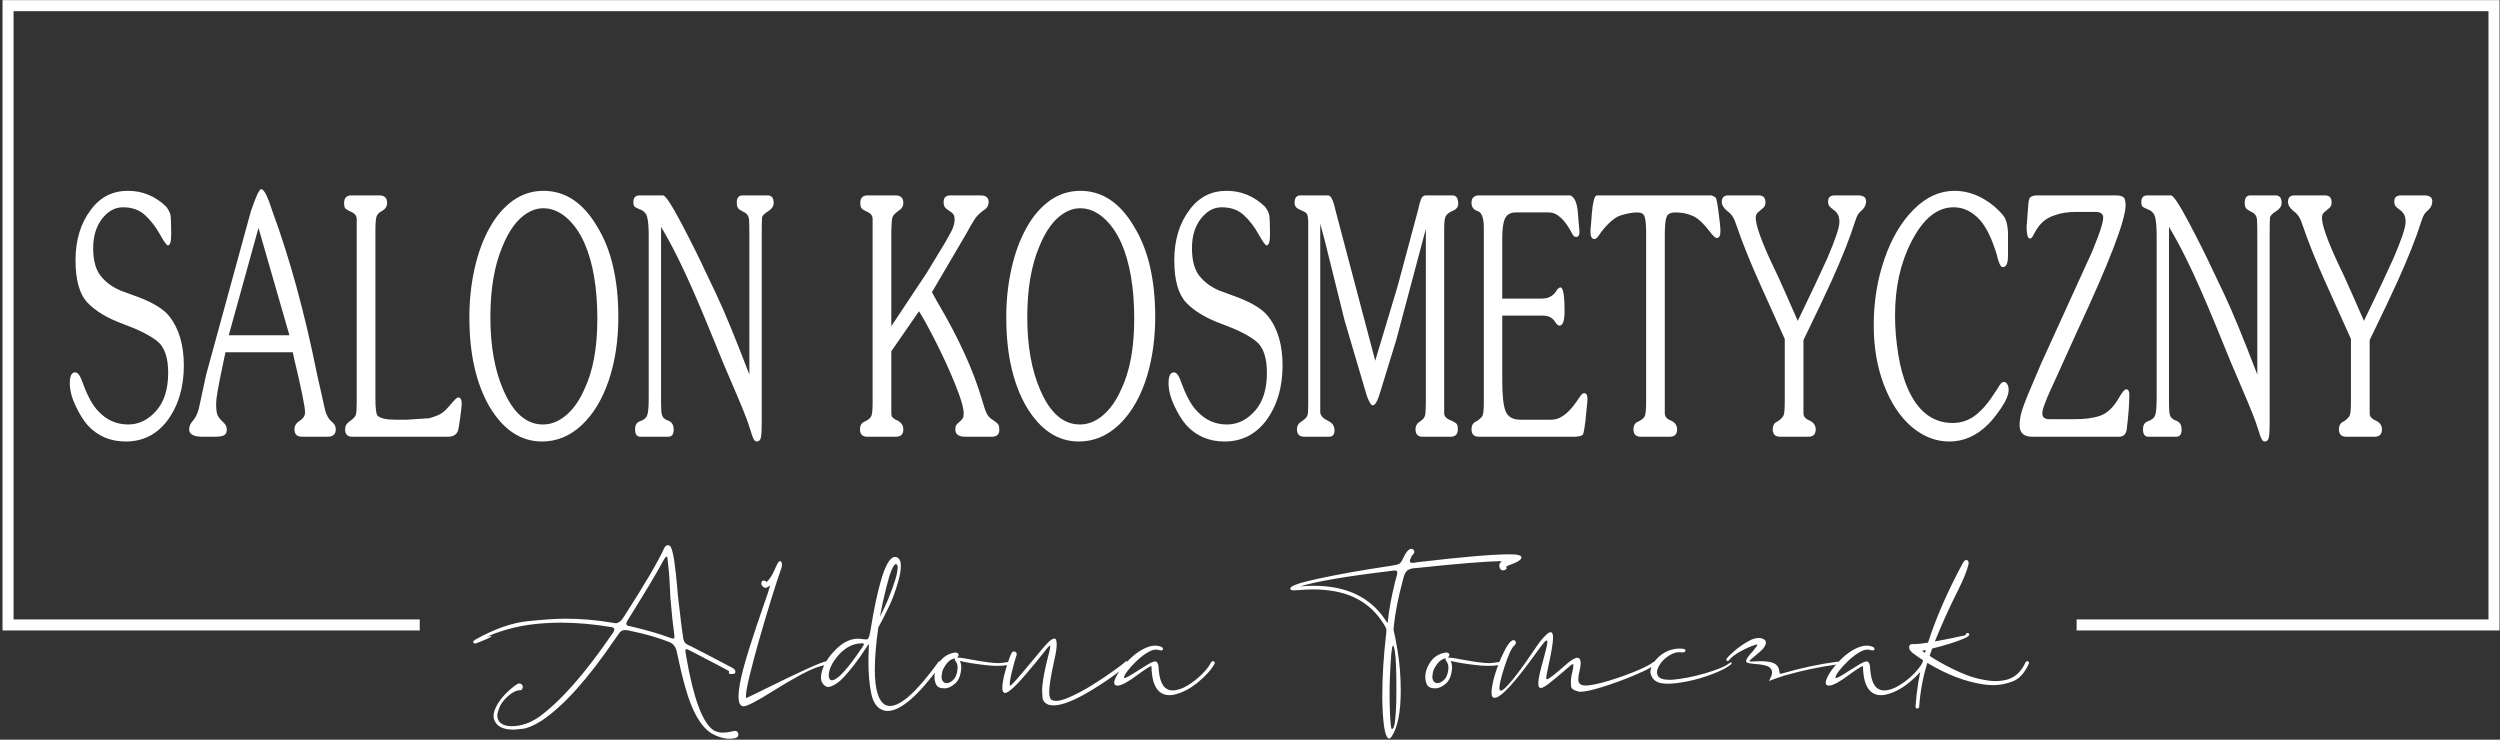 <svg width="534" height="158" viewBox="0 0 534 158" fill="none" xmlns="http://www.w3.org/2000/svg">
<rect x="0" y="0" width="534" height="158" fill="#333333" stroke="none"/>
<path d="M29.79 63.547C32.886 64.756 34.993 66.084 36.131 67.522C38.218 70.128 39.267 73.653 39.267 78.077C39.267 82.8 38.059 86.775 35.632 89.99C33.385 92.866 30.459 94.304 26.875 94.304C23.549 94.304 20.823 93.136 18.686 90.789C17.757 89.71 16.909 88.312 16.11 86.605C15.311 84.907 14.911 83.32 14.911 81.822C14.911 80.284 15.301 79.535 16.06 79.535C16.599 79.535 17.098 80.194 17.558 81.482C18.616 84.448 19.755 86.565 20.983 87.813C22.75 89.731 24.887 90.669 27.384 90.669C29.631 90.669 31.628 89.71 33.345 87.783C35.063 85.846 35.922 83.14 35.922 79.645C35.922 76.349 35.143 74.103 33.565 72.854C31.987 71.606 29.541 70.378 26.215 69.169C22.91 67.951 20.394 66.443 18.686 64.646C16.988 62.848 16.13 59.823 16.13 55.609C16.13 51.275 17.228 47.68 19.395 44.824C21.402 42.098 24.049 40.76 27.304 40.76C30.419 40.76 33.146 41.878 35.492 44.125C36.032 44.844 36.331 45.463 36.421 45.962C36.511 46.492 36.571 47.85 36.571 50.026C36.571 51.614 36.331 52.413 35.862 52.413C35.602 52.413 35.033 51.634 34.154 50.047C33.275 48.479 32.227 47.111 31.019 45.982C29.81 44.844 28.223 44.275 26.255 44.275C24.568 44.275 23.09 45.093 21.812 46.711C20.543 48.359 19.904 50.446 19.904 52.992C19.904 55.589 20.424 57.556 21.472 58.894C22.531 60.242 23.979 61.321 25.816 62.09L29.79 63.547ZM44.04 80.004L53.577 45.163C54.655 41.988 55.384 40.4 55.784 40.4C56.393 40.4 57.202 41.988 58.2 45.163C61.875 55.109 65.061 66.723 67.737 80.004L69.444 87.603C69.734 88.742 70.253 89.611 71.012 90.2C71.481 90.599 71.721 91.089 71.721 91.718C71.721 92.756 71.132 93.285 69.944 93.285H64.541C63.443 93.285 62.894 92.756 62.894 91.718C62.894 90.959 63.263 90.35 64.022 89.88C64.781 89.391 65.16 88.802 65.16 88.083C65.16 86.904 64.382 83.09 62.824 76.599L62.544 75.241H48.154C48.065 75.77 47.815 76.919 47.435 78.696C47.056 80.474 46.756 82.011 46.527 83.28C46.287 84.568 46.167 85.586 46.167 86.355C46.167 87.594 46.297 88.422 46.557 88.852C46.816 89.291 47.186 89.751 47.705 90.2C48.194 90.669 48.444 91.168 48.444 91.718C48.444 92.357 48.254 92.776 47.855 92.976C47.465 93.186 46.786 93.285 45.818 93.285H43.251C41.354 93.285 40.405 92.756 40.405 91.718C40.405 91.069 40.645 90.499 41.114 89.99C41.754 89.251 42.203 88.342 42.472 87.264L44.04 80.004ZM61.825 71.606L61.326 69.909L55.214 48.678L48.863 71.606H61.825ZM80.189 85.107C80.189 87.174 80.339 88.382 80.609 88.742C81.188 89.351 82.506 89.651 84.533 89.651H86.88L91.713 89.331C92.871 88.992 93.73 88.652 94.269 88.312C94.819 87.963 95.488 87.324 96.286 86.355C97.105 85.377 97.635 84.887 97.854 84.887C98.364 84.887 98.623 85.337 98.623 86.245C98.623 86.585 98.523 87.573 98.304 89.161C98.094 90.749 97.934 91.678 97.854 91.917C97.555 92.826 96.826 93.285 95.637 93.285H75.206C74.218 93.285 73.718 92.756 73.718 91.718C73.718 90.979 74.048 90.409 74.697 89.99C75.446 89.461 75.875 89.011 76.005 88.592C76.135 88.193 76.195 87.264 76.195 85.796V46.771C76.195 46.052 75.736 45.523 74.797 45.163C74.297 44.914 73.948 44.714 73.778 44.544C73.599 44.355 73.499 43.975 73.499 43.346C73.499 42.288 74.028 41.738 75.066 41.738H81.048C82.136 41.738 82.686 42.288 82.686 43.346C82.686 44.065 82.326 44.634 81.617 45.054C80.998 45.353 80.599 45.753 80.439 46.222C80.279 46.691 80.189 47.66 80.189 49.158V85.107ZM104.605 86.944C101.709 81.991 100.261 75.62 100.261 67.841C100.261 64.137 100.63 60.622 101.379 57.326C102.128 54.011 103.197 51.125 104.585 48.648C105.963 46.162 107.63 44.235 109.578 42.837C111.525 41.459 113.692 40.76 116.078 40.76C120.742 40.76 124.586 43.306 127.592 48.459C130.588 53.332 132.076 59.763 132.076 67.732C132.076 72.725 131.387 77.238 130.019 81.292C128.631 85.357 126.693 88.532 124.217 90.839C121.74 93.146 118.914 94.304 115.779 94.304C111.275 94.304 107.551 91.847 104.605 86.944ZM124.816 83.16C126.674 79.285 127.592 74.272 127.592 68.091C127.592 61.49 126.674 56.078 124.816 51.864C123.778 49.557 122.479 47.76 120.952 46.452C119.424 45.143 117.796 44.484 116.078 44.484C114.87 44.484 113.712 44.824 112.623 45.503C111.535 46.182 110.536 47.111 109.658 48.319C108.779 49.517 108 50.975 107.311 52.673C105.603 56.717 104.744 61.75 104.744 67.732C104.744 73.913 105.673 79.096 107.521 83.32C109.628 88.213 112.444 90.669 115.979 90.669C117.736 90.669 119.384 90.01 120.942 88.682C122.499 87.364 123.788 85.506 124.816 83.16ZM160.066 50.386C160.066 48.569 160.036 47.4 159.996 46.871C159.897 46.072 159.497 45.543 158.798 45.263C158.359 45.014 158.059 44.844 157.929 44.744C157.8 44.674 157.67 44.524 157.55 44.295C157.43 44.065 157.37 43.765 157.37 43.346C157.37 42.288 157.76 41.738 158.568 41.738H163.991C164.83 41.738 165.259 42.288 165.259 43.346C165.259 44.015 164.9 44.554 164.191 45.054C163.312 45.563 162.842 46.052 162.773 46.511C162.723 47.061 162.703 48.229 162.703 50.026V90.559C162.703 91.937 162.643 92.906 162.523 93.475C162.403 94.024 162.103 94.304 161.614 94.304C161.175 94.304 160.785 93.625 160.416 92.257C159.996 90.879 159.507 89.481 158.948 88.103C158.389 86.715 157.61 84.847 156.591 82.481C155.563 80.114 154.884 78.486 154.514 77.618C153.426 74.921 152.307 72.195 151.189 69.489C150.08 66.783 149.012 64.286 147.993 61.96C146.975 59.633 145.916 57.346 144.798 55.089C143.68 52.823 142.481 50.616 141.203 48.459V86.355C141.203 87.474 141.273 88.272 141.413 88.702C141.562 89.161 141.912 89.501 142.491 89.76C143.43 90.03 143.899 90.669 143.899 91.718C143.899 92.756 143.53 93.285 142.771 93.285H136.789C136.03 93.285 135.651 92.756 135.651 91.718C135.651 90.819 135.98 90.24 136.659 89.99C137.518 89.71 138.047 89.271 138.247 88.682C138.467 88.103 138.567 86.835 138.567 84.887V50.386C138.567 48.648 138.467 47.32 138.257 46.452C138.057 45.603 137.528 45.014 136.659 44.714C136.16 44.504 135.801 44.335 135.601 44.185C135.401 44.025 135.291 43.685 135.291 43.136C135.291 42.218 135.721 41.738 136.59 41.738H141.622C142.142 41.738 143.43 43.706 145.497 47.6C147.564 51.524 149.282 54.98 150.68 57.985L152.956 62.759C154.684 66.383 157.051 72.135 160.066 80.004V50.386ZM190.384 88.293C190.384 88.652 190.453 88.912 190.603 89.101C190.743 89.291 190.923 89.421 191.132 89.541C191.362 89.651 191.582 89.76 191.812 89.88C192.57 90.31 192.95 90.919 192.95 91.718C192.95 92.756 192.431 93.285 191.382 93.285H185.261C184.212 93.285 183.693 92.756 183.693 91.718C183.693 90.819 184.072 90.24 184.831 89.99C185.58 89.611 186.03 89.201 186.169 88.722C186.319 88.253 186.389 87.284 186.389 85.796V46.771C186.389 46.032 185.95 45.503 185.061 45.163C184.582 44.934 184.252 44.734 184.052 44.524C183.863 44.315 183.763 43.935 183.763 43.346C183.763 42.288 184.262 41.738 185.261 41.738H191.312C192.401 41.738 192.95 42.288 192.95 43.346C192.95 44.065 192.59 44.634 191.881 45.054C191.182 45.563 190.763 46.012 190.633 46.392C190.503 46.771 190.423 47.72 190.384 49.248V69.679L197.933 58.305L201.917 51.744C202.137 51.345 202.377 50.935 202.616 50.496C202.856 50.087 203.056 49.687 203.245 49.347C203.425 48.988 203.575 48.589 203.705 48.169C203.835 47.74 203.904 47.34 203.904 46.981C203.904 46.412 203.815 45.992 203.615 45.733C203.425 45.483 203.126 45.243 202.726 45.014C202.327 44.764 202.047 44.544 201.847 44.295C201.658 44.045 201.558 43.666 201.558 43.136C201.558 42.218 202.037 41.738 202.986 41.738H209.447C210.595 41.738 211.174 42.218 211.174 43.136C211.174 43.915 210.815 44.504 210.086 44.934C209.267 45.523 208.658 46.132 208.238 46.751C207.819 47.38 207.18 48.459 206.331 50.026L199.061 62.409L200.14 64.366C204.693 72.046 207.899 79.036 209.746 85.337C210.116 86.685 210.455 87.663 210.745 88.293C211.034 88.892 211.514 89.391 212.163 89.76C212.642 90.09 212.972 90.35 213.161 90.559C213.351 90.789 213.451 91.198 213.451 91.808C213.451 92.786 212.922 93.285 211.883 93.285H206.181C204.763 93.285 204.054 92.756 204.054 91.718C204.054 91.298 204.124 90.989 204.264 90.789C204.404 90.579 204.643 90.35 204.953 90.1C205.263 89.84 205.482 89.591 205.632 89.371C205.772 89.161 205.842 88.802 205.842 88.293C205.842 87.114 205.233 85.037 204.024 82.071C202.826 79.115 201.458 76.13 199.93 73.104C198.402 70.078 197.194 67.881 196.295 66.483L190.384 75.031V88.293ZM219.283 86.944C216.387 81.991 214.939 75.62 214.939 67.841C214.939 64.137 215.308 60.622 216.057 57.326C216.806 54.011 217.875 51.125 219.263 48.648C220.631 46.162 222.308 44.235 224.256 42.837C226.203 41.459 228.37 40.76 230.757 40.76C235.42 40.76 239.264 43.306 242.27 48.459C245.266 53.332 246.754 59.763 246.754 67.732C246.754 75.57 244.867 85.277 238.895 90.839C236.409 93.146 233.593 94.304 230.457 94.304C225.953 94.304 222.229 91.847 219.283 86.944ZM239.494 83.16C241.352 79.285 242.27 74.272 242.27 68.091C242.27 61.49 241.352 56.078 239.494 51.864C238.456 49.557 237.157 47.76 235.63 46.452C234.102 45.143 232.474 44.484 230.757 44.484C229.548 44.484 228.39 44.824 227.301 45.503C226.213 46.182 225.214 47.111 224.336 48.319C223.457 49.517 222.678 50.975 221.989 52.673C220.281 56.717 219.423 61.75 219.423 67.732C219.423 73.913 220.351 79.096 222.199 83.32C224.296 88.213 227.122 90.669 230.657 90.669C232.414 90.669 234.062 90.01 235.62 88.682C237.167 87.364 238.466 85.506 239.494 83.16ZM264.479 63.547C267.574 64.756 269.692 66.084 270.83 67.522C272.917 70.128 273.956 73.653 273.956 78.077C273.956 82.8 272.747 86.775 270.331 89.99C268.074 92.866 265.158 94.304 261.563 94.304C258.238 94.304 255.512 93.136 253.375 90.789C252.446 89.71 251.597 88.312 250.798 86.605C250.009 84.907 249.6 83.32 249.6 81.822C249.6 80.284 249.999 79.535 250.758 79.535C251.288 79.535 251.787 80.194 252.246 81.482C253.305 84.448 254.443 86.565 255.681 87.813C257.449 89.731 259.586 90.669 262.072 90.669C264.329 90.669 266.316 89.71 268.044 87.783C269.761 85.846 270.61 83.14 270.61 79.645C270.61 76.349 269.831 74.103 268.254 72.854C266.676 71.606 264.229 70.378 260.904 69.169C257.599 67.951 255.082 66.443 253.375 64.646C251.677 62.848 250.828 59.823 250.828 55.609C250.828 51.275 251.917 47.68 254.084 44.824C256.091 42.098 258.737 40.76 262.002 40.76C265.108 40.76 267.834 41.878 270.181 44.125C270.72 44.844 271.03 45.463 271.11 45.962C271.209 46.492 271.269 47.85 271.269 50.026C271.269 51.614 271.03 52.413 270.55 52.413C270.291 52.413 269.721 51.634 268.843 50.047C267.964 48.479 266.925 47.111 265.717 45.982C264.509 44.844 262.911 44.275 260.944 44.275C259.256 44.275 257.778 45.093 256.51 46.711C255.242 48.359 254.603 50.446 254.603 52.992C254.603 55.589 255.122 57.556 256.161 58.894C257.219 60.242 258.667 61.321 260.505 62.09L264.479 63.547ZM298.581 60.961L302.935 44.714C303.124 43.745 303.334 43.026 303.544 42.517C303.753 42.008 304.093 41.738 304.562 41.738H310.244C311.063 41.738 311.473 42.367 311.473 43.576C311.473 44.235 311.063 44.734 310.244 45.054C309.515 45.373 309.026 45.773 308.806 46.182C308.587 46.621 308.477 47.49 308.477 48.778V88.293C308.477 88.972 309.026 89.501 310.114 89.88C310.604 90.12 310.933 90.33 311.123 90.519C311.303 90.729 311.393 91.109 311.393 91.718C311.393 92.756 310.873 93.285 309.835 93.285H303.853C302.855 93.285 302.355 92.756 302.355 91.718C302.355 90.959 302.695 90.389 303.354 89.99C303.913 89.631 304.253 89.231 304.373 88.802C304.502 88.362 304.562 87.364 304.562 85.796V48.888L298.231 72.645L294.886 83.519C294.307 85.566 293.748 86.585 293.238 86.585C292.879 86.585 292.449 85.906 291.96 84.568L287.197 68.431L282.943 51.275L282.004 47.79V88.083C282.084 88.822 282.643 89.401 283.652 89.88C284.59 90.31 285.05 90.989 285.05 91.917C285.05 92.826 284.66 93.285 283.852 93.285H278.589C277.55 93.285 277.031 92.756 277.031 91.718C277.031 90.939 277.371 90.37 278.09 89.99C278.749 89.521 279.138 89.121 279.258 88.762C279.378 88.422 279.438 87.643 279.438 86.475V47.64C279.438 46.472 279.298 45.773 279.028 45.523C278.749 45.293 278.259 45.034 277.56 44.744C276.861 44.444 276.522 43.995 276.522 43.346C276.522 42.288 276.921 41.738 277.74 41.738H283.652C283.961 41.738 284.221 41.948 284.431 42.347C284.65 42.747 284.82 43.216 284.97 43.745C285.11 44.275 285.25 44.864 285.419 45.523L293.748 77.058L298.581 60.961ZM320.879 81.143C320.879 84.338 321.099 86.565 321.578 87.793C322.048 89.022 323.116 89.651 324.774 89.651H331.394C333.192 89.651 334.969 88.362 336.737 85.796C336.907 85.566 337.076 85.287 337.296 84.977C337.506 84.658 337.695 84.408 337.865 84.238C338.035 84.049 338.205 83.979 338.374 83.979C338.844 83.979 339.084 84.388 339.084 85.227C339.084 85.566 339.014 86.305 338.894 87.434C338.764 88.552 338.694 89.351 338.674 89.76C338.454 91.528 338.275 92.526 338.125 92.786C337.955 93.076 337.416 93.225 336.467 93.285H315.886C314.838 93.285 314.318 92.756 314.318 91.718C314.318 90.839 314.668 90.26 315.387 89.99C316.126 89.521 316.585 89.061 316.725 88.632C316.865 88.173 316.945 87.254 316.945 85.796V48.678C316.945 46.492 316.475 45.273 315.517 45.054C314.718 44.764 314.318 44.195 314.318 43.346C314.318 42.288 314.838 41.738 315.886 41.738H335.459C336.297 42.118 336.817 43.256 337.006 45.163L337.376 49.477C337.376 50.236 337.136 50.616 336.667 50.616C336.367 50.616 336.108 50.426 335.878 50.026C334.29 46.921 332.603 45.373 330.825 45.373H323.765C322.677 45.373 321.928 45.792 321.508 46.601C321.079 47.43 320.879 48.868 320.879 50.955V63.777H329.337C330.665 63.777 331.654 63.288 332.323 62.299C332.683 61.7 333.012 61.391 333.312 61.391C333.891 61.391 334.19 63.098 334.19 66.483C334.19 68.54 333.821 69.559 333.102 69.559C332.812 69.559 332.473 69.259 332.113 68.66C331.554 67.821 330.685 67.412 329.547 67.412H320.879V81.143ZM355.6 88.293C355.6 89.011 356.07 89.541 357.028 89.88C357.827 90.29 358.226 90.919 358.226 91.718C358.226 92.756 357.707 93.285 356.669 93.285H350.467C349.429 93.285 348.91 92.756 348.91 91.718C348.91 90.819 349.289 90.24 350.048 89.99C350.797 89.611 351.246 89.201 351.386 88.722C351.526 88.253 351.616 87.284 351.616 85.796V49.707C351.616 47.959 351.496 46.811 351.276 46.242C351.067 45.653 350.547 45.373 349.689 45.373C348.69 45.373 347.462 45.603 345.984 46.072C344.825 46.511 343.487 47.68 341.989 49.587C341.85 49.817 341.69 50.047 341.53 50.276C341.36 50.496 341.211 50.686 341.051 50.835C340.891 50.985 340.731 51.065 340.571 51.065C340.012 51.065 339.723 50.536 339.723 49.477C339.723 49.098 339.763 48.529 339.852 47.79C339.892 47.24 339.952 46.511 340.022 45.543C340.102 44.574 340.222 43.706 340.402 42.937C340.571 42.138 340.811 41.738 341.151 41.738H365.636C366.155 41.988 366.435 42.138 366.475 42.218C366.595 42.417 366.714 42.877 366.834 43.596C366.954 44.295 367.054 45.103 367.164 46.032C367.284 46.941 367.344 47.45 367.354 47.55C367.433 48.319 367.483 48.928 367.483 49.367C367.483 50.346 367.224 50.835 366.704 50.835C366.395 50.835 365.896 50.386 365.217 49.477C363.938 47.79 362.77 46.691 361.722 46.182C360.523 45.633 359.275 45.373 357.947 45.373C356.868 45.373 356.209 45.693 355.97 46.352C355.73 47.001 355.6 48.269 355.6 50.176V88.293ZM396.882 41.738C398.02 41.738 398.599 42.158 398.599 42.986C398.599 43.636 398.36 44.215 397.89 44.714C397.401 45.144 397.062 45.503 396.872 45.792C396.672 46.092 396.442 46.681 396.163 47.55C395.144 50.785 393.507 54.92 391.26 59.923C390.121 62.469 388.104 66.703 385.218 72.645V88.293C385.218 88.972 385.678 89.501 386.616 89.88C387.435 90.29 387.835 90.919 387.835 91.718C387.835 92.756 387.315 93.285 386.277 93.285H380.225C379.177 93.285 378.658 92.756 378.658 91.718C378.658 90.839 379.017 90.26 379.726 89.99C380.435 89.521 380.864 89.061 381.004 88.632C381.154 88.173 381.224 87.254 381.224 85.796V72.405C379.417 68.411 377.569 64.266 375.652 60.012C373.745 55.739 372.157 51.784 370.899 48.119C370.469 46.691 369.86 45.713 369.051 45.163C368.192 44.484 367.773 43.825 367.773 43.136C367.773 42.218 368.222 41.738 369.121 41.738H375.682C376.63 41.738 377.1 42.248 377.1 43.236C377.1 43.765 376.93 44.165 376.581 44.444C376.251 44.734 375.901 45.014 375.552 45.313C375.202 45.603 375.023 45.992 375.023 46.511C375.023 48.079 376.171 51.315 378.428 56.188C379.237 57.796 380.215 59.923 381.364 62.549C382.502 65.175 383.381 67.182 384 68.54C386.686 62.998 388.793 58.535 390.321 55.149C392.039 51.145 392.897 48.569 392.897 47.43C392.897 46.731 392.788 46.182 392.558 45.792C392.348 45.413 392.039 45.074 391.639 44.804C391.23 44.524 390.95 44.275 390.761 44.045C390.571 43.825 390.481 43.476 390.481 42.986C390.481 42.158 390.96 41.738 391.909 41.738H396.882ZM428.907 54.68C428.907 56.268 428.527 57.057 427.768 57.057C427.329 57.057 426.919 56.168 426.5 54.36C425.501 51.065 424.343 48.648 423.005 47.091C421.327 45.203 419.42 44.275 417.303 44.275C413.768 44.275 410.762 46.731 408.266 51.634C405.939 56.138 404.781 61.37 404.781 67.412C404.781 70.088 405.01 72.874 405.47 75.71C405.929 78.526 406.608 80.953 407.487 82.96C409.634 87.873 412.839 90.35 417.093 90.35C418.921 90.35 420.568 89.78 422.016 88.652C423.464 87.534 424.902 85.806 426.33 83.519C426.42 83.429 426.57 83.2 426.8 82.8C427.019 82.411 427.239 82.101 427.409 81.891C427.608 81.692 427.818 81.592 428.068 81.592C428.337 81.592 428.577 81.762 428.767 82.081C428.957 82.421 429.046 82.82 429.046 83.32C429.046 84.278 428.517 85.566 427.449 87.154C426.37 88.722 425.432 89.9 424.633 90.669C422.186 93.096 419.43 94.304 416.384 94.304C413.458 94.304 410.772 93.246 408.286 91.129C405.819 88.992 403.852 86.016 402.404 82.201C400.946 78.376 400.227 74.123 400.227 69.449C400.227 64.476 400.986 59.763 402.504 55.359C404.022 50.935 406.109 47.4 408.765 44.744C411.421 42.078 414.337 40.76 417.503 40.76C420.419 40.76 423.225 41.838 425.921 44.025C427.319 45.273 428.118 46.182 428.337 46.771C428.637 47.38 428.827 48.319 428.907 49.587V54.68ZM451.974 41.738C452.643 41.738 453.152 41.858 453.512 42.078C453.851 42.307 454.031 42.877 454.031 43.805C454.031 46.981 450.596 55.948 443.716 70.697L438.733 81.702C438.703 81.762 438.433 82.331 437.934 83.429C437.435 84.528 437.025 85.506 436.716 86.375C436.396 87.234 436.236 87.873 436.236 88.293C436.236 89.121 436.736 89.541 437.734 89.541H443.146C445.313 89.541 447.121 89.311 448.539 88.822C449.957 88.342 451.225 87.214 452.334 85.436C452.463 85.207 452.653 84.887 452.883 84.508C453.112 84.128 453.332 83.829 453.552 83.559C453.772 83.3 453.971 83.16 454.171 83.16C454.6 83.16 454.82 83.539 454.82 84.298C454.82 86.355 454.63 88.852 454.251 91.808C454.091 92.786 453.552 93.285 452.613 93.285H434.029C432.282 93.285 431.383 92.447 431.383 90.789C431.383 90.09 431.473 89.391 431.623 88.702C431.783 88.003 432.012 87.264 432.312 86.475C432.621 85.676 432.861 85.037 433.051 84.568L435.947 77.737L446.132 55.379C446.692 54.241 447.341 52.653 448.11 50.616C448.868 48.589 449.248 47.211 449.248 46.511C449.248 45.673 448.699 45.263 447.56 45.263H443.566C441.669 45.263 440.131 45.503 438.952 45.962C437.105 46.492 435.677 47.7 434.678 49.587C434.619 49.667 434.519 49.837 434.379 50.116C434.249 50.386 434.119 50.596 433.989 50.745C433.87 50.875 433.74 50.955 433.61 50.955C433.121 50.955 432.881 50.087 432.881 48.339C432.921 48.079 433.001 47.111 433.111 45.413C433.211 43.725 433.33 42.747 433.46 42.437C433.7 41.988 434.249 41.738 435.098 41.738H451.974ZM482.161 50.386C482.161 48.569 482.131 47.4 482.091 46.871C481.992 46.072 481.592 45.543 480.893 45.263C480.454 45.014 480.154 44.844 480.024 44.744C479.895 44.674 479.765 44.524 479.645 44.295C479.525 44.065 479.465 43.765 479.465 43.346C479.465 42.288 479.855 41.738 480.664 41.738H486.086C486.925 41.738 487.354 42.288 487.354 43.346C487.354 44.015 487.005 44.554 486.286 45.054C485.407 45.563 484.938 46.052 484.868 46.511C484.818 47.061 484.798 48.229 484.798 50.026V90.559C484.798 91.937 484.738 92.906 484.618 93.475C484.498 94.024 484.199 94.304 483.709 94.304C483.28 94.304 482.88 93.625 482.521 92.257C482.092 90.879 481.602 89.481 481.043 88.103C480.484 86.715 479.705 84.847 478.686 82.481C477.668 80.114 476.979 78.486 476.609 77.618C475.521 74.921 474.402 72.195 473.284 69.489C472.176 66.783 471.107 64.286 470.088 61.96C469.07 59.633 468.011 57.346 466.893 55.089C465.775 52.823 464.576 50.616 463.298 48.459V86.355C463.298 87.474 463.368 88.272 463.508 88.702C463.658 89.161 464.007 89.501 464.586 89.76C465.525 90.03 465.994 90.669 465.994 91.718C465.994 92.756 465.625 93.285 464.866 93.285H458.884C458.125 93.285 457.746 92.756 457.746 91.718C457.746 90.819 458.075 90.24 458.754 89.99C459.613 89.71 460.143 89.271 460.342 88.682C460.562 88.103 460.662 86.835 460.662 84.887V50.386C460.662 48.648 460.562 47.32 460.352 46.452C460.153 45.603 459.623 45.014 458.754 44.714C458.255 44.504 457.906 44.335 457.696 44.185C457.496 44.025 457.386 43.685 457.386 43.136C457.386 42.218 457.816 41.738 458.685 41.738H463.717C464.237 41.738 465.525 43.706 467.592 47.6C469.659 51.524 471.377 54.98 472.775 57.985L475.051 62.759C476.779 66.383 479.146 72.135 482.161 80.004V50.386ZM517.821 41.738C518.959 41.738 519.539 42.158 519.539 42.986C519.539 43.636 519.299 44.215 518.83 44.714C518.34 45.144 518.001 45.503 517.811 45.792C517.621 46.092 517.382 46.681 517.102 47.55C516.083 50.785 514.446 54.92 512.199 59.923C511.061 62.469 509.043 66.703 506.158 72.645V88.293C506.158 88.972 506.617 89.501 507.556 89.88C508.374 90.29 508.784 90.919 508.784 91.718C508.784 92.756 508.255 93.285 507.216 93.285H501.165C500.116 93.285 499.597 92.756 499.597 91.718C499.597 90.839 499.956 90.26 500.665 89.99C501.374 89.521 501.804 89.061 501.943 88.632C502.093 88.173 502.163 87.254 502.163 85.796V72.405C500.356 68.411 498.508 64.266 496.591 60.012C494.684 55.739 493.096 51.784 491.838 48.119C491.408 46.691 490.799 45.713 489.99 45.163C489.132 44.484 488.712 43.825 488.712 43.136C488.712 42.218 489.162 41.738 490.06 41.738H496.621C497.57 41.738 498.039 42.248 498.039 43.236C498.039 43.765 497.869 44.165 497.52 44.444C497.19 44.734 496.851 45.014 496.491 45.313C496.142 45.603 495.972 45.992 495.972 46.511C495.972 48.079 497.11 51.315 499.377 56.188C500.176 57.796 501.155 59.923 502.303 62.549C503.441 65.175 504.32 67.182 504.939 68.54C507.625 62.998 509.732 58.535 511.26 55.149C512.978 51.145 513.837 48.569 513.837 47.43C513.837 46.731 513.727 46.182 513.497 45.792C513.287 45.413 512.978 45.074 512.578 44.804C512.169 44.524 511.889 44.275 511.7 44.045C511.51 43.825 511.42 43.476 511.42 42.986C511.42 42.158 511.899 41.738 512.848 41.738H517.821Z" fill="white"/>
<path d="M89.656 133.489H1.72V1.206H532.72V133.489H443.566" stroke="white" stroke-width="2.357" stroke-miterlimit="2.613"/>
<path d="M155.842 157.794C154.614 157.794 153.316 157.415 151.958 156.646C149.621 155.148 147.754 151.823 146.346 146.69C145.716 144.433 145.157 142.107 144.678 139.75L144.598 139.43C144.448 138.362 143.949 137.613 143.09 137.193C140.674 136.225 137.957 135.436 134.932 134.817C134.373 134.657 133.883 134.577 133.474 134.577C132.915 134.577 132.455 134.867 132.116 135.456L131.387 136.475C125.605 144.982 120.372 150.814 115.679 153.95C114.021 154.988 112.663 155.558 111.595 155.677C110.526 155.797 109.837 155.847 109.508 155.847C108.18 155.847 107.111 155.528 106.332 154.898C105.723 154.299 105.423 153.64 105.423 152.911C105.423 152.552 105.493 152.182 105.623 151.793C106.043 150.615 106.762 149.496 107.76 148.438C108.769 147.389 109.677 146.61 110.506 146.111C110.626 146.031 110.766 145.991 110.916 145.991C111.195 145.991 111.405 146.111 111.555 146.351C111.625 146.48 111.665 146.62 111.665 146.77C111.665 147.02 111.555 147.239 111.305 147.419H111.205C110.346 147.419 109.448 147.848 108.509 148.697C107.57 149.546 106.961 150.355 106.672 151.124C106.372 151.903 106.222 152.462 106.222 152.831C106.222 153.441 106.432 153.95 106.861 154.389C107.471 154.879 108.279 155.118 109.288 155.118C111.255 155.118 113.192 154.469 115.11 153.151C119.683 149.856 124.856 144.004 130.628 135.596L130.907 135.226C131.107 134.887 131.217 134.627 131.217 134.437C131.217 134.118 130.897 133.948 130.248 133.898C126.773 133.319 123.318 133.019 119.893 132.999C118.705 132.999 117.496 133.039 116.308 133.119C111.834 133.399 107.75 134.348 104.035 135.985C104.545 135.885 104.824 135.835 104.894 135.835C104.964 135.835 104.994 135.845 104.994 135.855C104.994 135.955 104.704 136.145 104.135 136.425L101.789 137.393C101.689 137.423 101.589 137.443 101.519 137.443C101.399 137.443 101.299 137.413 101.199 137.363C101.109 137.303 101.06 137.223 101.06 137.154C101.06 136.984 101.219 136.814 101.549 136.614C105.573 134.348 109.308 133.039 112.733 132.68C116.168 132.33 118.844 132.151 120.752 132.151C123.977 132.151 127.223 132.42 130.518 132.969L131.267 133.089L131.507 133.119C131.786 133.119 132.036 133.029 132.285 132.85C132.615 132.63 132.875 132.35 133.054 132.041C133.254 131.721 133.404 131.502 133.504 131.362C137.848 124.601 140.634 119.838 141.882 117.062C142.072 116.662 142.331 116.463 142.631 116.463C142.761 116.463 142.9 116.483 143.04 116.553C143.53 116.862 143.969 118.839 144.358 122.484C144.568 124.481 144.718 126.049 144.788 127.148C145.377 132.28 145.736 135.116 145.856 135.666L145.886 135.935C145.896 136.325 145.996 136.684 146.146 137.024C146.316 137.363 146.685 137.653 147.264 137.902L147.704 138.092L147.873 138.192C149.022 138.761 151.558 140.079 155.473 142.146L156.571 142.726C156.911 142.945 157.08 143.195 157.08 143.485C157.08 143.804 156.861 143.974 156.431 143.974C155.972 143.974 155.742 143.934 155.722 143.854C155.702 143.774 155.692 143.714 155.692 143.684L155.722 143.365C155.702 143.315 154.794 142.826 153.006 141.887C151.688 141.188 149.901 140.259 147.634 139.091C147.085 138.801 146.745 138.651 146.615 138.651C146.475 138.651 146.396 138.791 146.396 139.071C146.396 139.201 146.435 139.46 146.515 139.87C146.565 140.01 146.585 140.149 146.585 140.289C148.113 149.117 150.04 154.349 152.387 155.967C152.996 156.307 153.625 156.486 154.294 156.486C155.083 156.486 155.892 156.366 156.721 156.147L156.981 156.117C157.37 156.117 157.61 156.316 157.69 156.726L157.71 156.916C157.71 157.265 157.51 157.515 157.11 157.645C156.701 157.744 156.282 157.794 155.842 157.794ZM143.869 136.395C143.999 136.365 144.069 136.235 144.069 136.005L143.989 135.276C143.719 133.309 143.46 130.922 143.24 128.146C143.22 127.927 143.21 127.727 143.19 127.547C143.17 127.357 143.16 126.988 143.14 126.439C143.04 124.012 142.9 122.005 142.701 120.437C142.631 119.518 142.551 119.029 142.481 118.969C142.421 118.919 142.381 118.889 142.361 118.889C142.231 118.889 142.002 119.179 141.682 119.758C140.254 122.414 137.848 126.439 134.472 131.831L134.133 132.39C133.903 132.73 133.783 133.009 133.783 133.219C133.783 133.539 134.043 133.718 134.542 133.748L135.151 133.898C138.377 134.657 141.043 135.446 143.16 136.245C143.4 136.345 143.609 136.395 143.769 136.395H143.869ZM158.778 150.874L158.618 150.844C158.039 150.674 157.74 150.005 157.74 148.857C157.74 147.469 158.079 145.472 158.758 142.875C159.567 139.85 160.965 135.496 162.932 129.814C163.801 127.407 164.32 125.8 164.52 125.011C164.47 125.041 164.42 125.091 164.37 125.151C163.961 125.43 163.681 125.56 163.521 125.56C163.412 125.56 163.292 125.53 163.182 125.47C162.812 125.26 162.623 124.971 162.623 124.591C162.623 124.202 162.812 124.012 163.182 124.012C163.411 124.012 163.581 124.112 163.711 124.332C164.28 123.892 164.869 123.004 165.489 121.655C165.519 121.546 165.658 121.216 165.928 120.677C166.188 120.128 166.417 119.858 166.637 119.858C166.707 119.858 166.787 119.898 166.847 119.948C166.976 120.138 167.036 120.337 167.036 120.587C167.036 120.946 166.897 121.496 166.607 122.245C166.407 122.704 165.798 124.571 164.78 127.847C162.742 134.437 161.175 139.96 160.096 144.413C159.577 146.56 159.327 147.998 159.327 148.707C159.327 148.887 159.337 149.027 159.367 149.117C159.417 149.117 160.436 148.637 162.403 147.659C170.731 143.535 175.445 141.388 176.563 141.228C176.783 141.228 176.932 141.348 176.982 141.567C176.982 141.827 176.862 141.977 176.633 142.007C175.125 142.216 173.357 142.875 171.31 143.984C169.263 145.092 167.236 146.271 165.249 147.519C161.714 149.756 159.557 150.874 158.778 150.874ZM177.671 145.312C178.52 145.312 179.898 144.074 181.806 141.597C182.535 140.639 183.313 139.55 184.142 138.312C184.392 137.952 184.532 137.713 184.532 137.583C184.532 137.473 184.392 137.413 184.142 137.413C183.054 137.413 182.035 137.703 181.077 138.262C180.368 138.701 179.728 139.231 179.179 139.85C177.741 141.497 177.022 142.975 177.022 144.264C177.022 144.603 177.102 144.883 177.262 145.122C177.362 145.242 177.502 145.312 177.671 145.312ZM189.575 151.863C189.265 151.863 188.975 151.813 188.676 151.713C187.378 151.304 186.529 150.125 186.109 148.198C185.71 146.271 185.5 144.044 185.5 141.517C185.5 140.549 185.52 139.52 185.57 138.432V138.072L185.59 137.783C185.59 137.663 185.58 137.603 185.55 137.603C185.48 137.603 185.331 137.813 185.111 138.222C184.202 139.63 183.303 140.908 182.415 142.047C180.837 144.084 179.639 145.372 178.81 145.911C177.971 146.47 177.332 146.74 176.902 146.74C176.683 146.74 176.513 146.69 176.363 146.59C175.704 146.181 175.365 145.552 175.365 144.733C175.365 143.864 175.624 142.925 176.144 141.907C176.663 140.888 177.342 139.95 178.191 139.071C179.808 137.333 181.466 136.455 183.194 136.425C183.693 136.435 184.102 136.484 184.402 136.534C184.612 136.574 184.791 136.584 184.931 136.584C185.051 136.584 185.151 136.574 185.231 136.564C185.56 136.455 185.83 135.596 186.05 133.988C186.639 130.293 187.318 127.078 188.067 124.352C189.075 120.757 190.114 118.959 191.202 118.959C191.322 118.959 191.422 118.969 191.512 119.009C192.121 119.259 192.421 119.868 192.421 120.807C192.421 121.805 192.231 122.964 191.851 124.252C191.182 126.598 190.403 128.616 189.525 130.293C188.945 131.531 188.306 132.77 187.607 134.018C187.108 137.573 186.858 140.579 186.858 143.005C186.858 147.199 187.607 149.706 189.085 150.555C189.395 150.714 189.744 150.794 190.104 150.794C192.46 150.794 195.906 147.659 200.449 141.398C200.539 141.288 200.639 141.228 200.749 141.228C201.008 141.228 201.128 141.368 201.128 141.647C201.128 141.707 201.128 141.767 201.088 141.837C196.235 148.527 192.391 151.863 189.575 151.863ZM187.947 131.731C188.596 130.503 189.175 129.265 189.704 128.016C191.062 124.681 191.741 122.414 191.741 121.216C191.741 120.777 191.612 120.537 191.372 120.487C190.803 120.557 190.114 122.215 189.315 125.47C188.786 127.527 188.346 129.604 187.947 131.731ZM202.227 145.911C202.616 145.911 203.036 145.721 203.495 145.332C204.144 144.773 204.493 143.844 204.553 142.566C204.553 142.127 204.434 141.707 204.174 141.328C204.004 141.098 203.924 140.938 203.924 140.838C203.924 140.738 203.964 140.659 204.054 140.599C203.285 140.709 202.646 141.128 202.117 141.857C201.598 142.586 201.288 143.195 201.228 143.664C201.148 144.154 201.118 144.443 201.118 144.583C201.118 145.142 201.308 145.552 201.697 145.801C201.857 145.871 202.037 145.911 202.227 145.911ZM201.747 147.03C200.799 147.03 200.2 146.75 199.95 146.191C199.72 145.701 199.61 145.172 199.61 144.623C199.61 143.545 199.97 142.466 200.699 141.398C201.468 140.269 202.576 139.6 204.004 139.38C204.503 139.38 204.753 139.55 204.753 139.9C204.753 140.089 204.643 140.279 204.414 140.449C205.023 140.449 206.151 140.619 207.759 140.938C210.295 141.408 212.133 141.647 213.271 141.647C213.73 141.647 214.439 141.557 215.418 141.398C215.638 141.398 215.758 141.487 215.758 141.667C215.758 142.037 214.829 142.226 212.962 142.226C212.163 142.226 211.294 142.166 210.345 142.047C208.238 141.807 206.461 141.517 205.023 141.178C205.232 141.607 205.332 142.057 205.332 142.566C205.252 144.134 204.823 145.272 204.044 145.981C203.255 146.68 202.496 147.03 201.747 147.03ZM225.024 150.674C224.605 150.674 224.226 150.625 223.886 150.505C223.127 150.165 222.728 149.646 222.678 148.957C222.628 148.258 222.598 147.769 222.598 147.499C222.598 146.021 223.007 143.684 223.806 140.479C224.166 139.121 224.345 138.312 224.345 138.072C224.345 137.972 224.325 137.922 224.276 137.922C224.106 137.922 223.666 138.392 222.987 139.33C221.729 140.908 220.531 142.366 219.392 143.704C217.036 146.51 215.468 147.948 214.689 148.028C214.3 147.978 214.1 147.629 214.1 146.98C214.1 146.201 214.24 145.272 214.509 144.194C214.999 142.286 215.498 140.758 215.997 139.62C216.157 139.33 216.307 139.181 216.417 139.171C216.546 139.161 216.606 139.161 216.626 139.161C216.826 139.161 216.976 139.261 217.086 139.43C217.136 139.51 217.166 139.61 217.166 139.72C217.166 139.85 217.126 140.01 217.056 140.189C216.976 140.389 216.846 140.798 216.666 141.447C216.477 142.097 216.297 142.806 216.117 143.574C215.937 144.333 215.817 144.923 215.758 145.322C215.708 145.711 215.678 145.981 215.678 146.111C215.678 146.321 215.718 146.44 215.778 146.45C215.957 146.45 216.856 145.502 218.474 143.584C220.091 141.677 221.12 140.439 221.579 139.87C222.358 138.901 223.067 138.072 223.706 137.403C224.345 136.724 224.845 136.395 225.224 136.395C225.544 136.395 225.714 136.834 225.714 137.683C225.714 138.442 225.514 139.7 225.104 141.467C224.445 144.483 224.106 146.62 224.106 147.888C224.106 148.737 224.296 149.296 224.665 149.536C224.925 149.646 225.224 149.706 225.564 149.706C226.253 149.706 227.131 149.476 228.19 149.027C229.768 148.358 231.445 147.479 233.213 146.381C234.98 145.272 236.538 144.244 237.886 143.265C239.234 142.296 240.063 141.657 240.383 141.348C240.453 141.268 240.543 141.228 240.622 141.228C240.812 141.228 240.932 141.308 240.982 141.447L241.032 141.617C241.032 141.847 240.083 142.666 238.196 144.074C236.788 145.122 235.17 146.201 233.333 147.319C229.668 149.566 226.892 150.674 225.024 150.674ZM249.819 148.488C247.513 148.488 246.225 146.72 245.985 143.165C245.985 142.606 245.965 142.316 245.925 142.306C245.885 142.296 245.855 142.296 245.835 142.296C245.745 142.296 245.426 142.476 244.886 142.826C244.337 143.165 243.738 143.584 243.089 144.074C240.972 145.662 239.514 146.45 238.695 146.45C238.226 146.45 237.996 146.241 237.996 145.821C237.996 145.522 238.106 145.152 238.336 144.683C238.805 143.694 239.574 142.606 240.662 141.438C241.751 140.259 242.839 139.38 243.918 138.781C245.006 138.192 245.935 137.902 246.714 137.902C247.123 137.902 247.513 137.962 247.872 138.092C248.192 138.232 248.352 138.332 248.371 138.432C248.401 138.532 248.411 138.592 248.411 138.631C248.411 138.821 248.272 138.931 248.002 138.931C247.862 138.931 247.682 138.891 247.503 138.831C247.323 138.781 247.133 138.751 246.934 138.751C246.454 138.751 245.905 138.931 245.306 139.261C244.447 139.75 243.608 140.389 242.789 141.168C241.971 141.947 241.321 142.676 240.822 143.325C240.333 143.984 240.083 144.443 240.083 144.703C240.083 144.783 240.123 144.823 240.203 144.823C240.503 144.823 241.511 144.254 243.239 143.125C243.698 142.826 244.137 142.556 244.577 142.296C245.615 141.617 246.344 141.278 246.764 141.278C247.233 141.278 247.483 141.907 247.513 143.145C247.762 146.031 248.741 147.469 250.479 147.469C251.477 147.469 252.586 147.1 253.774 146.351C254.882 145.672 255.881 144.873 256.8 143.954C257.698 143.025 258.337 142.196 258.707 141.447C258.807 141.308 258.927 141.228 259.076 141.228C259.336 141.228 259.466 141.358 259.466 141.617C259.466 141.667 259.446 141.717 259.416 141.787C258.767 143.025 257.578 144.333 255.871 145.751C254.153 147.159 252.406 148.048 250.618 148.418C250.349 148.468 250.079 148.488 249.819 148.488ZM296.743 157.744C295.944 157.744 295.465 155.388 295.285 150.674L295.255 148.757C295.255 144.533 295.535 140.069 296.084 135.376C296.114 135.136 296.134 134.927 296.134 134.777C296.134 134.487 296.104 134.288 296.034 134.138C295.974 133.988 295.864 133.798 295.725 133.549L295.525 133.239C292.849 128.925 288.705 126.529 283.092 126.029C282.264 125.949 281.395 125.899 280.496 125.899C279.508 125.899 278.459 125.949 277.361 126.049C276.871 126.089 276.512 126.099 276.292 126.099C275.833 126.099 275.613 125.969 275.613 125.71C275.613 125.27 276.751 124.771 279.008 124.202C282.473 123.353 286.997 122.464 292.589 121.556L296.643 120.926C296.723 120.916 296.813 120.897 296.903 120.887C297.003 120.877 297.113 120.867 297.223 120.827C297.452 120.777 297.652 120.747 297.832 120.727C298.241 120.677 298.581 120.577 298.86 120.427C299.15 120.277 299.399 119.928 299.629 119.399C300.298 117.951 300.897 117.232 301.447 117.232L301.646 117.262C301.956 117.391 302.106 117.601 302.106 117.891C302.106 118.071 302.006 118.25 301.806 118.45C301.596 118.64 301.417 118.959 301.257 119.399C301.177 119.578 301.137 119.728 301.137 119.858C301.137 120.098 301.317 120.227 301.676 120.227C301.996 120.227 302.245 120.188 302.415 120.128C312.171 118.969 318.852 118.4 322.477 118.4C324.144 118.4 324.983 118.62 324.983 119.059C324.983 119.508 324.324 119.978 323.016 120.467C322.137 120.777 321.708 120.996 321.708 121.146L321.778 121.246C321.808 121.316 321.828 121.356 321.828 121.386C321.828 121.416 321.808 121.456 321.778 121.506C321.588 121.715 321.348 121.825 321.069 121.825C320.779 121.825 320.56 121.695 320.39 121.436C320.3 121.226 320.25 121.016 320.25 120.827C320.25 120.457 320.43 120.138 320.799 119.858C317.504 119.898 311.472 120.377 302.715 121.316C302.635 121.316 302.565 121.316 302.495 121.336C302.365 121.356 302.225 121.356 302.076 121.356C301.277 121.446 300.708 121.675 300.408 122.045C300.098 122.414 299.869 122.984 299.699 123.742L299.589 124.152C298.64 127.737 298.021 130.892 297.732 133.629C297.732 133.728 297.732 133.808 297.712 133.898C297.682 134.048 297.662 134.188 297.662 134.357C297.662 134.497 297.682 134.647 297.712 134.797C297.921 135.566 298.161 136.784 298.421 138.432C298.451 138.552 298.471 138.671 298.491 138.801C298.95 141.487 299.2 144.393 299.2 147.499C299.2 152.142 298.541 155.438 297.223 157.375C297.063 157.615 296.903 157.744 296.743 157.744ZM296.374 133.049C296.414 133.049 296.434 132.91 296.454 132.63C296.693 130.243 297.212 127.407 298.021 124.152C298.311 123.213 298.461 122.584 298.461 122.245C298.461 121.985 298.271 121.855 297.912 121.855C297.742 121.855 297.542 121.875 297.292 121.925L296.693 122.005C287.466 123.113 281.145 124.192 277.75 125.25C278.739 125.16 279.677 125.121 280.566 125.121C287.526 125.121 292.609 127.517 295.824 132.29C296.144 132.79 296.324 133.049 296.374 133.049ZM297.342 155.707C297.652 155.707 297.872 155.018 298.021 153.64C298.151 152.262 298.231 150.974 298.241 149.766C298.261 148.557 298.271 147.759 298.271 147.369C298.271 143.225 298.161 140.499 297.951 139.191C297.812 138.312 297.682 137.883 297.562 137.883C297.432 137.883 297.312 138.422 297.193 139.51C296.943 142.596 296.813 145.522 296.813 148.298C296.813 149.087 296.823 149.866 296.843 150.625C296.933 154.01 297.093 155.707 297.292 155.707H297.342ZM307.059 145.911C307.448 145.911 307.877 145.721 308.327 145.332C308.976 144.773 309.335 143.844 309.385 142.566C309.385 142.127 309.265 141.707 309.006 141.328C308.846 141.098 308.756 140.938 308.756 140.838C308.756 140.738 308.806 140.659 308.886 140.599C308.117 140.709 307.488 141.128 306.949 141.857C306.429 142.586 306.12 143.195 306.06 143.664C305.98 144.154 305.95 144.443 305.95 144.583C305.95 145.142 306.14 145.552 306.529 145.801C306.689 145.871 306.869 145.911 307.059 145.911ZM306.579 147.03C305.631 147.03 305.041 146.75 304.782 146.191C304.562 145.701 304.442 145.172 304.442 144.623C304.442 143.545 304.802 142.466 305.531 141.398C306.31 140.269 307.408 139.6 308.836 139.38C309.345 139.38 309.585 139.55 309.585 139.9C309.585 140.089 309.475 140.279 309.246 140.449C309.865 140.449 310.983 140.619 312.601 140.938C315.127 141.408 316.965 141.647 318.113 141.647C318.562 141.647 319.281 141.557 320.25 141.398C320.47 141.398 320.589 141.487 320.589 141.667C320.589 142.037 319.661 142.226 317.793 142.226C317.005 142.226 316.126 142.166 315.177 142.047C313.07 141.807 311.293 141.517 309.855 141.178C310.074 141.607 310.164 142.057 310.164 142.566C310.084 144.134 309.655 145.272 308.876 145.981C308.087 146.68 307.328 147.03 306.579 147.03ZM319.281 149.047L319.032 149.027C318.772 148.877 318.632 148.667 318.622 148.388C318.602 148.118 318.602 147.948 318.602 147.888C318.602 147.299 318.712 146.49 318.942 145.462C319.371 143.744 319.97 142.027 320.729 140.299C321.798 137.922 322.657 136.734 323.286 136.734C323.346 136.734 323.406 136.744 323.455 136.764C323.685 136.874 323.795 137.054 323.795 137.293C323.795 137.493 323.675 137.693 323.435 137.902C322.856 138.402 322.147 139.97 321.299 142.616C320.939 143.714 320.659 144.723 320.46 145.622L320.44 145.721C320.33 146.221 320.27 146.63 320.27 146.96C320.27 147.329 320.37 147.519 320.589 147.519C320.749 147.519 320.979 147.399 321.269 147.159C322.746 145.831 325.023 142.846 328.119 138.222C328.488 137.663 328.718 137.333 328.818 137.223C329.956 135.766 330.745 135.037 331.195 135.037C331.554 135.037 331.734 135.426 331.734 136.195C331.734 137.223 331.424 139.131 330.805 141.937C330.456 143.515 330.276 144.483 330.276 144.823C330.276 145.002 330.326 145.092 330.416 145.092C330.775 145.092 332.033 144.134 334.18 142.226C335.468 141.068 336.367 140.499 336.906 140.499C337.386 140.499 337.635 140.908 337.635 141.707C337.635 142.117 337.546 142.656 337.386 143.325C337.206 144.004 337.126 144.603 337.126 145.142C337.126 145.991 337.635 146.43 338.674 146.43C339.503 146.43 340.701 146.211 342.269 145.801C344.476 145.192 346.663 144.463 348.85 143.584C351.017 142.716 352.444 141.997 353.104 141.447C353.203 141.368 353.293 141.328 353.373 141.328C353.563 141.328 353.663 141.408 353.663 141.597C353.663 142.077 352.085 142.985 348.929 144.313C346.643 145.262 344.416 146.081 342.239 146.75C340.062 147.419 338.514 147.759 337.585 147.759L337.246 147.739C336.177 147.479 335.628 147.119 335.588 146.64C335.558 146.181 335.538 145.861 335.538 145.721C335.538 145.042 335.638 144.333 335.838 143.584C335.998 142.905 336.078 142.386 336.078 142.007C336.078 141.907 336.048 141.857 335.978 141.857C335.808 141.857 335.379 142.176 334.7 142.806C332.962 144.293 331.684 145.362 330.855 146.001C330.016 146.64 329.437 146.96 329.107 146.96C328.758 146.96 328.578 146.61 328.578 145.911C328.578 145.072 328.958 143.335 329.717 140.689C330.256 138.751 330.515 137.563 330.515 137.154C330.515 136.904 330.466 136.784 330.366 136.784C330.146 136.784 329.517 137.513 328.478 138.971C323.675 145.691 320.609 149.047 319.281 149.047ZM356.359 146.041C355.78 146.041 355.221 145.991 354.711 145.911C353.473 145.622 352.744 144.863 352.524 143.634C352.524 142.985 352.744 142.306 353.203 141.597C353.793 140.669 354.601 139.93 355.6 139.37C356.609 138.811 357.647 138.532 358.736 138.532C358.965 138.532 359.205 138.542 359.445 138.572C359.704 138.592 359.864 138.651 359.934 138.741C359.984 138.821 360.024 138.911 360.024 138.971C360.024 139.231 359.764 139.36 359.245 139.36H359.175C359.005 139.32 358.845 139.311 358.666 139.311C357.997 139.311 357.308 139.54 356.569 139.99C355.67 140.579 355.001 141.208 354.571 141.887C354.142 142.566 353.932 143.125 353.932 143.584C353.932 143.844 353.992 144.094 354.122 144.333C354.422 144.923 355.261 145.212 356.669 145.212H357.008C359.255 145.032 361.681 144.563 364.258 143.804C366.844 143.045 368.552 142.336 369.371 141.667C369.5 141.567 369.62 141.507 369.71 141.497C369.83 141.497 369.89 141.517 369.89 141.567V141.647C369.89 141.707 369.84 141.797 369.74 141.907C368.991 142.556 367.693 143.235 365.846 143.954C363.988 144.663 362.211 145.182 360.513 145.522C358.815 145.861 357.427 146.041 356.359 146.041ZM378.398 144.283C378.408 144.264 378.418 144.234 378.418 144.214C378.478 144.074 378.508 143.904 378.508 143.704C378.508 142.925 378.058 142.416 377.17 142.176C376.391 141.967 375.592 141.847 374.763 141.807C373.764 141.727 373.185 141.607 373.045 141.447C372.995 141.378 372.966 141.308 372.966 141.208C372.966 140.818 373.465 140.089 374.453 139.041C375.063 138.292 375.372 137.873 375.372 137.753C375.372 137.703 375.322 137.683 375.222 137.683L375.003 137.703C374.034 138.012 372.966 138.482 371.817 139.111C370.659 139.73 369.81 140.379 369.281 141.058C369.211 141.138 369.121 141.178 369.001 141.178C368.831 141.178 368.741 141.078 368.741 140.888C368.741 140.629 369.451 139.9 370.878 138.701C371.947 137.833 373.055 137.124 374.204 136.584C374.723 136.385 375.212 136.275 375.692 136.275C376.191 136.275 376.59 136.405 376.91 136.664C377.1 136.834 377.2 137.024 377.2 137.263C377.2 137.643 376.97 138.092 376.54 138.631C376.001 139.161 375.402 139.69 374.743 140.209C374.034 140.778 373.674 141.108 373.674 141.208C373.684 141.268 373.804 141.308 374.014 141.308C374.204 141.308 374.483 141.288 374.843 141.268C375.202 141.238 375.582 141.228 376.001 141.228C377.269 141.228 378.228 141.368 378.897 141.667C379.506 141.947 379.886 142.426 380.036 143.125C380.065 143.235 380.075 143.365 380.075 143.505C380.075 143.784 380.185 143.924 380.375 143.924C380.435 143.924 380.535 143.894 380.665 143.854C384.579 142.706 388.524 141.857 392.488 141.328C392.708 141.328 392.807 141.418 392.807 141.617C392.807 141.777 392.728 141.877 392.568 141.907C388.813 142.406 385.178 143.165 381.663 144.164C381.523 144.194 381.384 144.234 381.254 144.264C380.984 144.333 380.755 144.413 380.555 144.503C379.536 144.843 377.789 145.442 377.799 145.522C377.819 145.622 378.278 144.563 378.398 144.283Z" fill="white"/>
<path d="M401.795 148.488C399.488 148.488 398.2 146.72 397.96 143.165C397.96 142.606 397.94 142.316 397.9 142.306C397.86 142.296 397.83 142.296 397.81 142.296C397.72 142.296 397.401 142.476 396.862 142.826C396.312 143.165 395.713 143.585 395.064 144.074C392.947 145.662 391.489 146.45 390.67 146.45C390.201 146.45 389.971 146.241 389.971 145.821C389.971 145.522 390.081 145.152 390.311 144.683C390.78 143.694 391.549 142.606 392.638 141.438C393.726 140.259 394.815 139.38 395.893 138.781C396.982 138.192 397.91 137.903 398.689 137.903C399.099 137.903 399.488 137.962 399.847 138.092C400.167 138.232 400.327 138.332 400.347 138.432C400.377 138.532 400.387 138.592 400.387 138.632C400.387 138.821 400.247 138.931 399.977 138.931C399.837 138.931 399.658 138.891 399.478 138.831C399.298 138.781 399.109 138.751 398.909 138.751C398.429 138.751 397.88 138.931 397.281 139.261C396.422 139.75 395.583 140.389 394.765 141.168C393.946 141.947 393.297 142.676 392.797 143.325C392.308 143.984 392.058 144.443 392.058 144.703C392.058 144.783 392.098 144.823 392.178 144.823C392.478 144.823 393.486 144.254 395.214 143.125C395.673 142.826 396.113 142.556 396.552 142.296C397.591 141.617 398.32 141.278 398.739 141.278C399.208 141.278 399.458 141.907 399.488 143.145C399.738 146.031 400.716 147.469 402.454 147.469C403.452 147.469 404.561 147.1 405.749 146.351C406.858 145.672 407.856 144.873 408.775 143.954C409.674 143.025 410.313 142.196 410.682 141.448C410.782 141.308 410.902 141.228 411.052 141.228C411.311 141.228 411.441 141.358 411.441 141.617C411.441 141.667 411.421 141.717 411.391 141.787C410.742 143.025 409.554 144.333 407.846 145.751C406.129 147.159 404.381 148.048 402.594 148.418C402.324 148.468 402.054 148.488 401.795 148.488ZM409.514 151.334C409.274 151.334 409.154 151.194 409.154 150.924C409.384 147.519 409.913 144.214 410.762 141.018C410.193 140.659 409.684 140.309 409.224 139.97C409.194 139.94 409.154 139.91 409.114 139.9C408.236 139.321 407.796 138.791 407.796 138.292C407.796 137.903 407.936 137.673 408.236 137.603C408.395 137.573 408.535 137.563 408.675 137.563L409.035 137.583C409.684 137.563 410.612 137.463 411.831 137.263C413.548 131.931 416.035 126.229 419.31 120.178C419.56 119.798 419.799 119.608 420.009 119.608L420.159 119.638C420.378 119.738 420.498 119.948 420.498 120.277L420.478 120.517C420.149 121.895 419.48 123.593 418.461 125.61L418.391 125.79L417.872 126.808C416.204 130.173 414.677 133.569 413.289 137.004C415.945 136.515 417.882 136.135 419.12 135.835L419.719 135.716C419.819 135.686 419.869 135.616 419.889 135.516C419.919 135.366 420.029 135.256 420.209 135.206C420.498 135.206 420.638 135.316 420.638 135.546C420.638 135.796 420.229 136.085 419.43 136.425C417.802 137.124 415.555 137.823 412.699 138.532C412.51 139.051 412.33 139.58 412.17 140.109C413.648 141.078 415.376 142.047 417.343 143.005C419.3 143.954 421.038 144.613 422.545 144.963C424.063 145.312 425.272 145.482 426.18 145.482C427.119 145.482 428.008 145.362 428.856 145.122C430.504 144.613 431.772 143.405 432.661 141.468C432.741 141.318 432.871 141.228 433.021 141.228C433.27 141.228 433.39 141.358 433.39 141.617L433.36 141.757C432.461 143.764 431.293 145.032 429.875 145.562C428.447 146.091 427.079 146.351 425.761 146.351C425.082 146.351 424.393 146.291 423.684 146.191C419.849 145.632 415.845 144.104 411.681 141.597C410.742 144.583 410.163 147.709 409.933 150.974C409.893 151.214 409.763 151.334 409.514 151.334ZM411.172 139.46L411.341 138.851L410.522 139.021L411.172 139.46Z" fill="white"/>
</svg>
